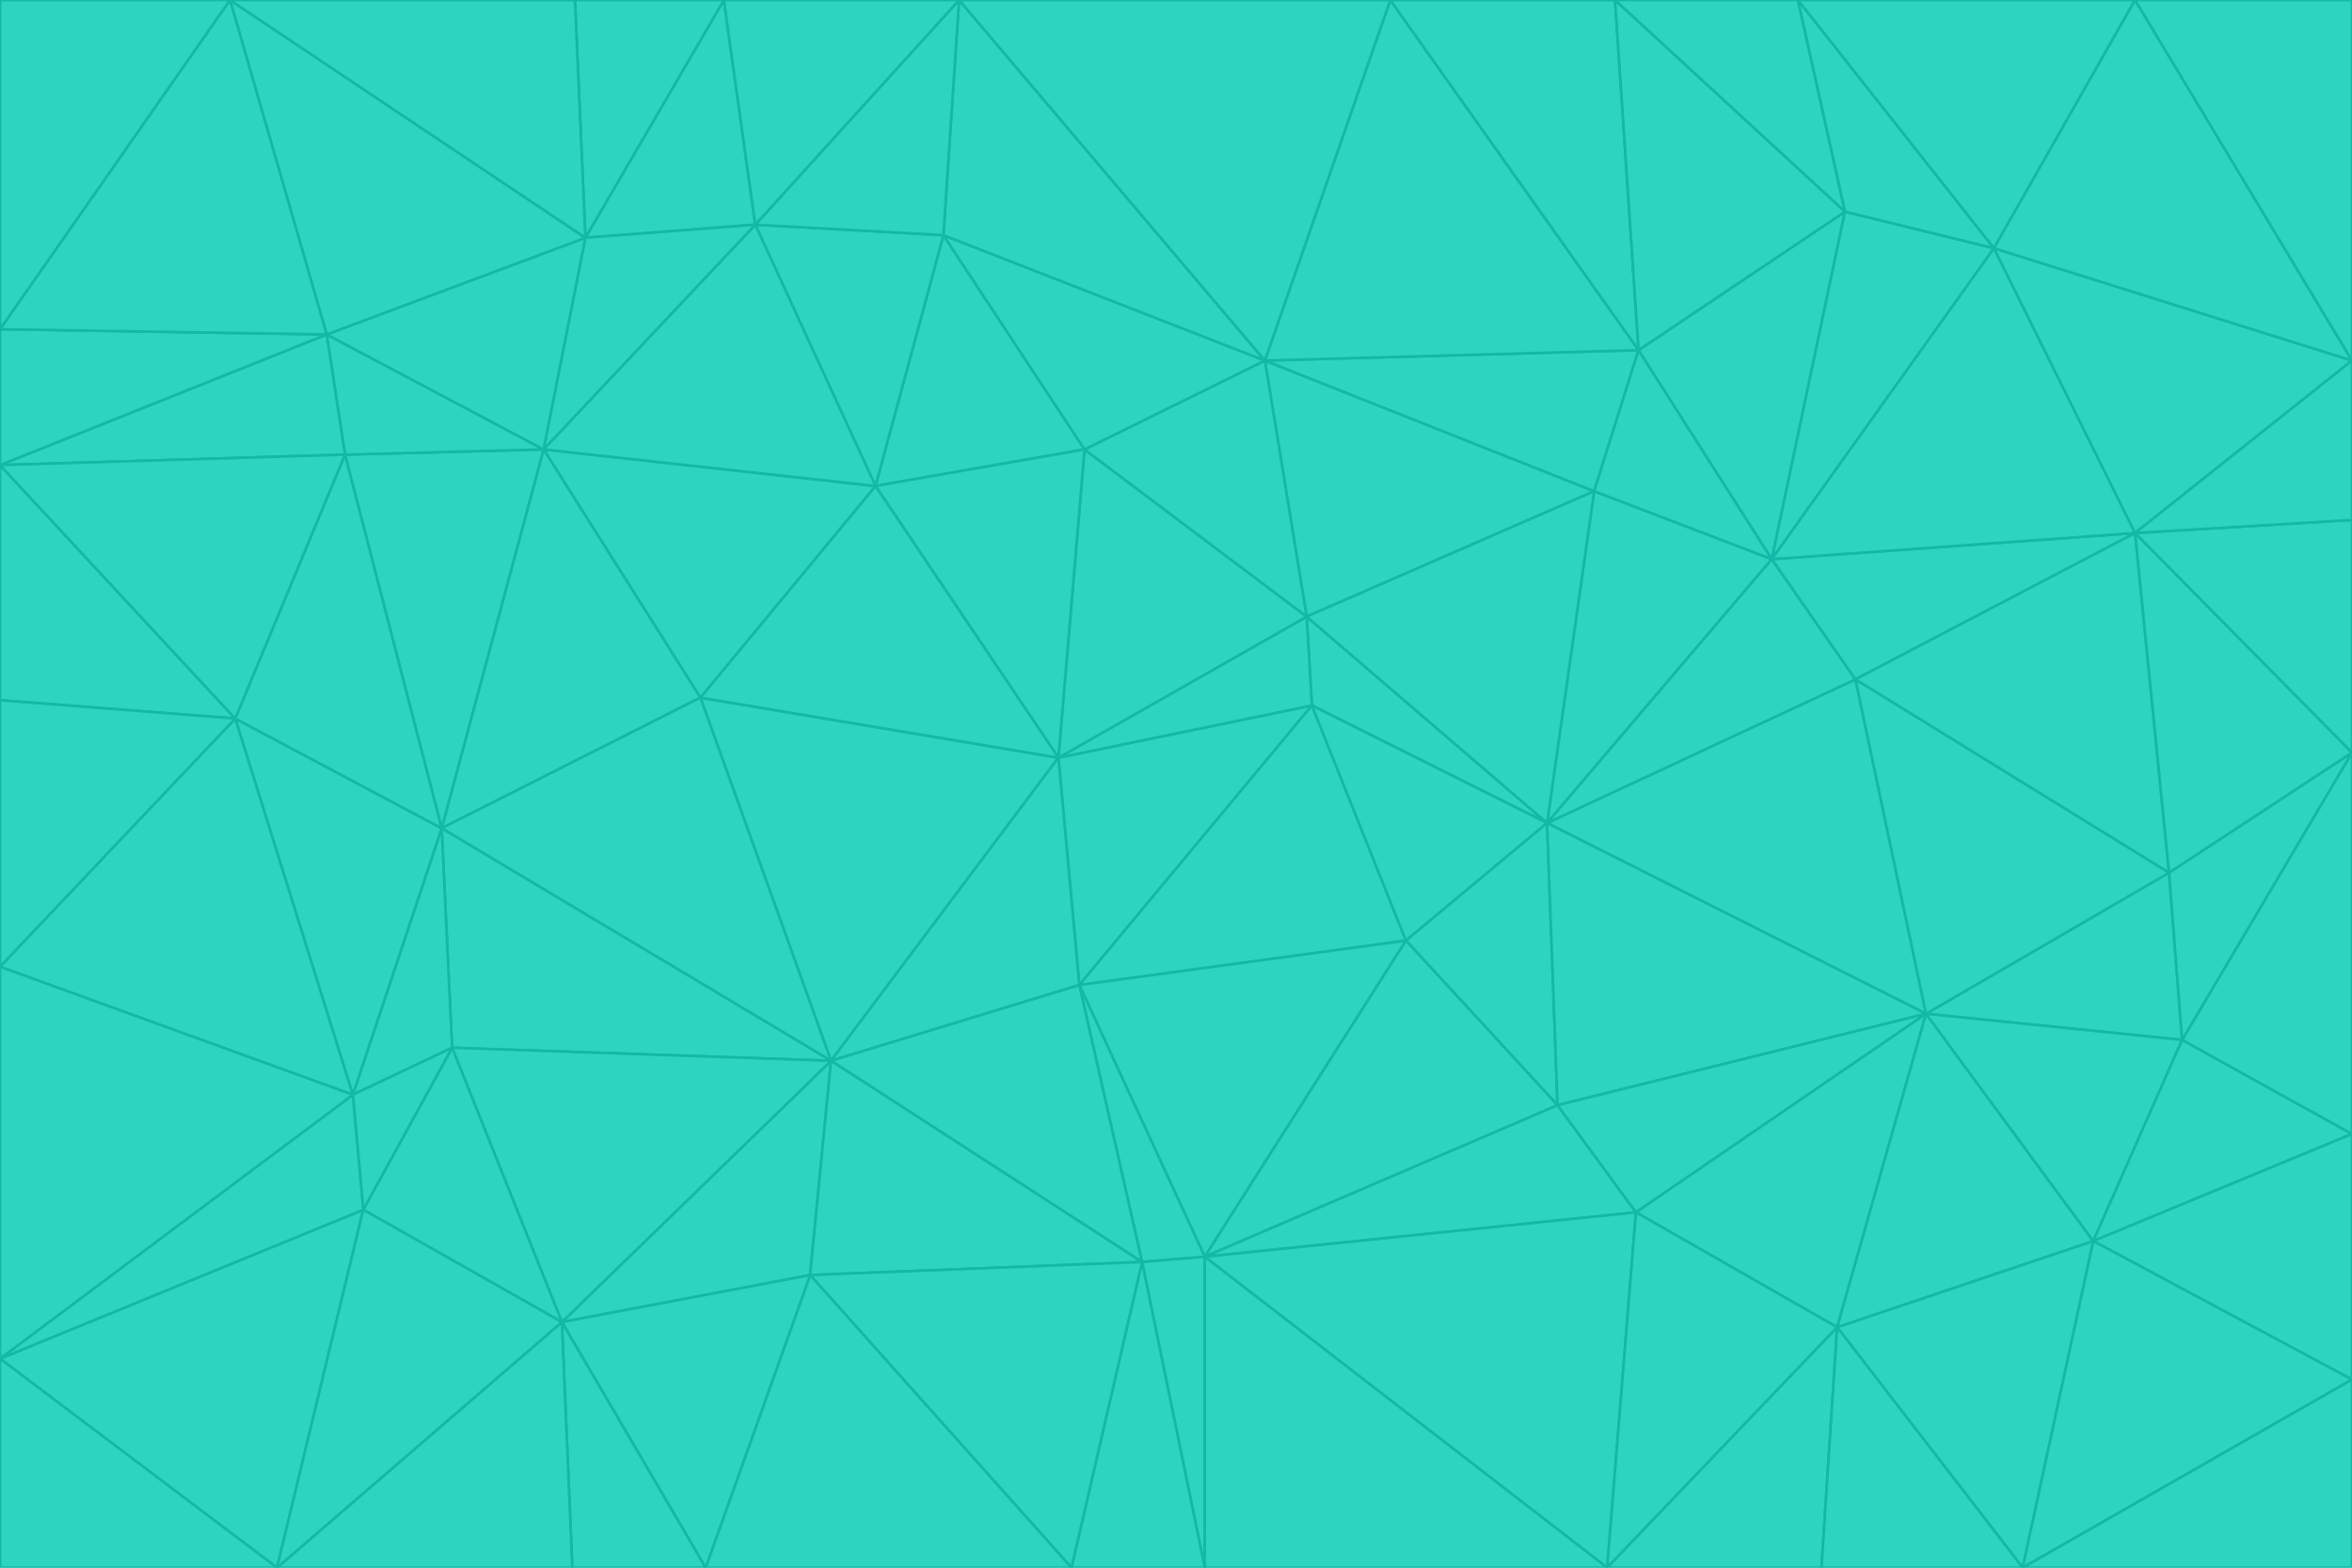<svg id="visual" viewBox="0 0 900 600" width="900" height="600" xmlns="http://www.w3.org/2000/svg" xmlns:xlink="http://www.w3.org/1999/xlink" version="1.1"><g stroke-width="1" stroke-linejoin="bevel"><path d="M405 290L413 377L502 270Z" fill="#2dd4bf" stroke="#14b8a6"></path><path d="M413 377L538 360L502 270Z" fill="#2dd4bf" stroke="#14b8a6"></path><path d="M592 315L500 236L502 270Z" fill="#2dd4bf" stroke="#14b8a6"></path><path d="M502 270L500 236L405 290Z" fill="#2dd4bf" stroke="#14b8a6"></path><path d="M538 360L592 315L502 270Z" fill="#2dd4bf" stroke="#14b8a6"></path><path d="M413 377L461 481L538 360Z" fill="#2dd4bf" stroke="#14b8a6"></path><path d="M538 360L596 423L592 315Z" fill="#2dd4bf" stroke="#14b8a6"></path><path d="M413 377L437 483L461 481Z" fill="#2dd4bf" stroke="#14b8a6"></path><path d="M461 481L596 423L538 360Z" fill="#2dd4bf" stroke="#14b8a6"></path><path d="M500 236L415 172L405 290Z" fill="#2dd4bf" stroke="#14b8a6"></path><path d="M268 267L318 406L405 290Z" fill="#2dd4bf" stroke="#14b8a6"></path><path d="M405 290L318 406L413 377Z" fill="#2dd4bf" stroke="#14b8a6"></path><path d="M413 377L318 406L437 483Z" fill="#2dd4bf" stroke="#14b8a6"></path><path d="M610 188L484 138L500 236Z" fill="#2dd4bf" stroke="#14b8a6"></path><path d="M500 236L484 138L415 172Z" fill="#2dd4bf" stroke="#14b8a6"></path><path d="M361 90L335 186L415 172Z" fill="#2dd4bf" stroke="#14b8a6"></path><path d="M415 172L335 186L405 290Z" fill="#2dd4bf" stroke="#14b8a6"></path><path d="M678 214L610 188L592 315Z" fill="#2dd4bf" stroke="#14b8a6"></path><path d="M592 315L610 188L500 236Z" fill="#2dd4bf" stroke="#14b8a6"></path><path d="M335 186L268 267L405 290Z" fill="#2dd4bf" stroke="#14b8a6"></path><path d="M461 481L626 464L596 423Z" fill="#2dd4bf" stroke="#14b8a6"></path><path d="M737 388L710 260L592 315Z" fill="#2dd4bf" stroke="#14b8a6"></path><path d="M215 506L310 488L318 406Z" fill="#2dd4bf" stroke="#14b8a6"></path><path d="M318 406L310 488L437 483Z" fill="#2dd4bf" stroke="#14b8a6"></path><path d="M710 260L678 214L592 315Z" fill="#2dd4bf" stroke="#14b8a6"></path><path d="M610 188L627 134L484 138Z" fill="#2dd4bf" stroke="#14b8a6"></path><path d="M678 214L627 134L610 188Z" fill="#2dd4bf" stroke="#14b8a6"></path><path d="M737 388L592 315L596 423Z" fill="#2dd4bf" stroke="#14b8a6"></path><path d="M678 214L706 81L627 134Z" fill="#2dd4bf" stroke="#14b8a6"></path><path d="M484 138L361 90L415 172Z" fill="#2dd4bf" stroke="#14b8a6"></path><path d="M335 186L208 172L268 267Z" fill="#2dd4bf" stroke="#14b8a6"></path><path d="M367 0L361 90L484 138Z" fill="#2dd4bf" stroke="#14b8a6"></path><path d="M437 483L461 600L461 481Z" fill="#2dd4bf" stroke="#14b8a6"></path><path d="M461 481L615 600L626 464Z" fill="#2dd4bf" stroke="#14b8a6"></path><path d="M410 600L461 600L437 483Z" fill="#2dd4bf" stroke="#14b8a6"></path><path d="M310 488L410 600L437 483Z" fill="#2dd4bf" stroke="#14b8a6"></path><path d="M626 464L737 388L596 423Z" fill="#2dd4bf" stroke="#14b8a6"></path><path d="M703 508L737 388L626 464Z" fill="#2dd4bf" stroke="#14b8a6"></path><path d="M208 172L169 317L268 267Z" fill="#2dd4bf" stroke="#14b8a6"></path><path d="M268 267L169 317L318 406Z" fill="#2dd4bf" stroke="#14b8a6"></path><path d="M361 90L289 86L335 186Z" fill="#2dd4bf" stroke="#14b8a6"></path><path d="M615 600L703 508L626 464Z" fill="#2dd4bf" stroke="#14b8a6"></path><path d="M169 317L173 401L318 406Z" fill="#2dd4bf" stroke="#14b8a6"></path><path d="M310 488L270 600L410 600Z" fill="#2dd4bf" stroke="#14b8a6"></path><path d="M289 86L208 172L335 186Z" fill="#2dd4bf" stroke="#14b8a6"></path><path d="M173 401L215 506L318 406Z" fill="#2dd4bf" stroke="#14b8a6"></path><path d="M461 600L615 600L461 481Z" fill="#2dd4bf" stroke="#14b8a6"></path><path d="M215 506L270 600L310 488Z" fill="#2dd4bf" stroke="#14b8a6"></path><path d="M627 134L532 0L484 138Z" fill="#2dd4bf" stroke="#14b8a6"></path><path d="M361 90L367 0L289 86Z" fill="#2dd4bf" stroke="#14b8a6"></path><path d="M277 0L224 91L289 86Z" fill="#2dd4bf" stroke="#14b8a6"></path><path d="M289 86L224 91L208 172Z" fill="#2dd4bf" stroke="#14b8a6"></path><path d="M208 172L132 174L169 317Z" fill="#2dd4bf" stroke="#14b8a6"></path><path d="M173 401L139 463L215 506Z" fill="#2dd4bf" stroke="#14b8a6"></path><path d="M215 506L219 600L270 600Z" fill="#2dd4bf" stroke="#14b8a6"></path><path d="M169 317L135 419L173 401Z" fill="#2dd4bf" stroke="#14b8a6"></path><path d="M90 275L135 419L169 317Z" fill="#2dd4bf" stroke="#14b8a6"></path><path d="M532 0L367 0L484 138Z" fill="#2dd4bf" stroke="#14b8a6"></path><path d="M763 95L706 81L678 214Z" fill="#2dd4bf" stroke="#14b8a6"></path><path d="M627 134L618 0L532 0Z" fill="#2dd4bf" stroke="#14b8a6"></path><path d="M817 204L678 214L710 260Z" fill="#2dd4bf" stroke="#14b8a6"></path><path d="M135 419L139 463L173 401Z" fill="#2dd4bf" stroke="#14b8a6"></path><path d="M615 600L697 600L703 508Z" fill="#2dd4bf" stroke="#14b8a6"></path><path d="M835 398L830 334L737 388Z" fill="#2dd4bf" stroke="#14b8a6"></path><path d="M706 81L618 0L627 134Z" fill="#2dd4bf" stroke="#14b8a6"></path><path d="M106 600L219 600L215 506Z" fill="#2dd4bf" stroke="#14b8a6"></path><path d="M125 128L132 174L208 172Z" fill="#2dd4bf" stroke="#14b8a6"></path><path d="M801 475L737 388L703 508Z" fill="#2dd4bf" stroke="#14b8a6"></path><path d="M737 388L830 334L710 260Z" fill="#2dd4bf" stroke="#14b8a6"></path><path d="M774 600L801 475L703 508Z" fill="#2dd4bf" stroke="#14b8a6"></path><path d="M830 334L817 204L710 260Z" fill="#2dd4bf" stroke="#14b8a6"></path><path d="M132 174L90 275L169 317Z" fill="#2dd4bf" stroke="#14b8a6"></path><path d="M0 520L106 600L139 463Z" fill="#2dd4bf" stroke="#14b8a6"></path><path d="M367 0L277 0L289 86Z" fill="#2dd4bf" stroke="#14b8a6"></path><path d="M224 91L125 128L208 172Z" fill="#2dd4bf" stroke="#14b8a6"></path><path d="M801 475L835 398L737 388Z" fill="#2dd4bf" stroke="#14b8a6"></path><path d="M817 204L763 95L678 214Z" fill="#2dd4bf" stroke="#14b8a6"></path><path d="M706 81L688 0L618 0Z" fill="#2dd4bf" stroke="#14b8a6"></path><path d="M88 0L125 128L224 91Z" fill="#2dd4bf" stroke="#14b8a6"></path><path d="M0 178L0 268L90 275Z" fill="#2dd4bf" stroke="#14b8a6"></path><path d="M763 95L688 0L706 81Z" fill="#2dd4bf" stroke="#14b8a6"></path><path d="M277 0L220 0L224 91Z" fill="#2dd4bf" stroke="#14b8a6"></path><path d="M697 600L774 600L703 508Z" fill="#2dd4bf" stroke="#14b8a6"></path><path d="M801 475L900 434L835 398Z" fill="#2dd4bf" stroke="#14b8a6"></path><path d="M900 434L900 288L835 398Z" fill="#2dd4bf" stroke="#14b8a6"></path><path d="M835 398L900 288L830 334Z" fill="#2dd4bf" stroke="#14b8a6"></path><path d="M830 334L900 288L817 204Z" fill="#2dd4bf" stroke="#14b8a6"></path><path d="M817 204L900 138L763 95Z" fill="#2dd4bf" stroke="#14b8a6"></path><path d="M0 520L139 463L135 419Z" fill="#2dd4bf" stroke="#14b8a6"></path><path d="M139 463L106 600L215 506Z" fill="#2dd4bf" stroke="#14b8a6"></path><path d="M900 528L900 434L801 475Z" fill="#2dd4bf" stroke="#14b8a6"></path><path d="M900 288L900 199L817 204Z" fill="#2dd4bf" stroke="#14b8a6"></path><path d="M763 95L817 0L688 0Z" fill="#2dd4bf" stroke="#14b8a6"></path><path d="M90 275L0 370L135 419Z" fill="#2dd4bf" stroke="#14b8a6"></path><path d="M0 268L0 370L90 275Z" fill="#2dd4bf" stroke="#14b8a6"></path><path d="M0 178L132 174L125 128Z" fill="#2dd4bf" stroke="#14b8a6"></path><path d="M0 178L90 275L132 174Z" fill="#2dd4bf" stroke="#14b8a6"></path><path d="M900 199L900 138L817 204Z" fill="#2dd4bf" stroke="#14b8a6"></path><path d="M774 600L900 528L801 475Z" fill="#2dd4bf" stroke="#14b8a6"></path><path d="M900 138L817 0L763 95Z" fill="#2dd4bf" stroke="#14b8a6"></path><path d="M0 126L0 178L125 128Z" fill="#2dd4bf" stroke="#14b8a6"></path><path d="M220 0L88 0L224 91Z" fill="#2dd4bf" stroke="#14b8a6"></path><path d="M0 370L0 520L135 419Z" fill="#2dd4bf" stroke="#14b8a6"></path><path d="M88 0L0 126L125 128Z" fill="#2dd4bf" stroke="#14b8a6"></path><path d="M774 600L900 600L900 528Z" fill="#2dd4bf" stroke="#14b8a6"></path><path d="M0 520L0 600L106 600Z" fill="#2dd4bf" stroke="#14b8a6"></path><path d="M900 138L900 0L817 0Z" fill="#2dd4bf" stroke="#14b8a6"></path><path d="M88 0L0 0L0 126Z" fill="#2dd4bf" stroke="#14b8a6"></path></g></svg>